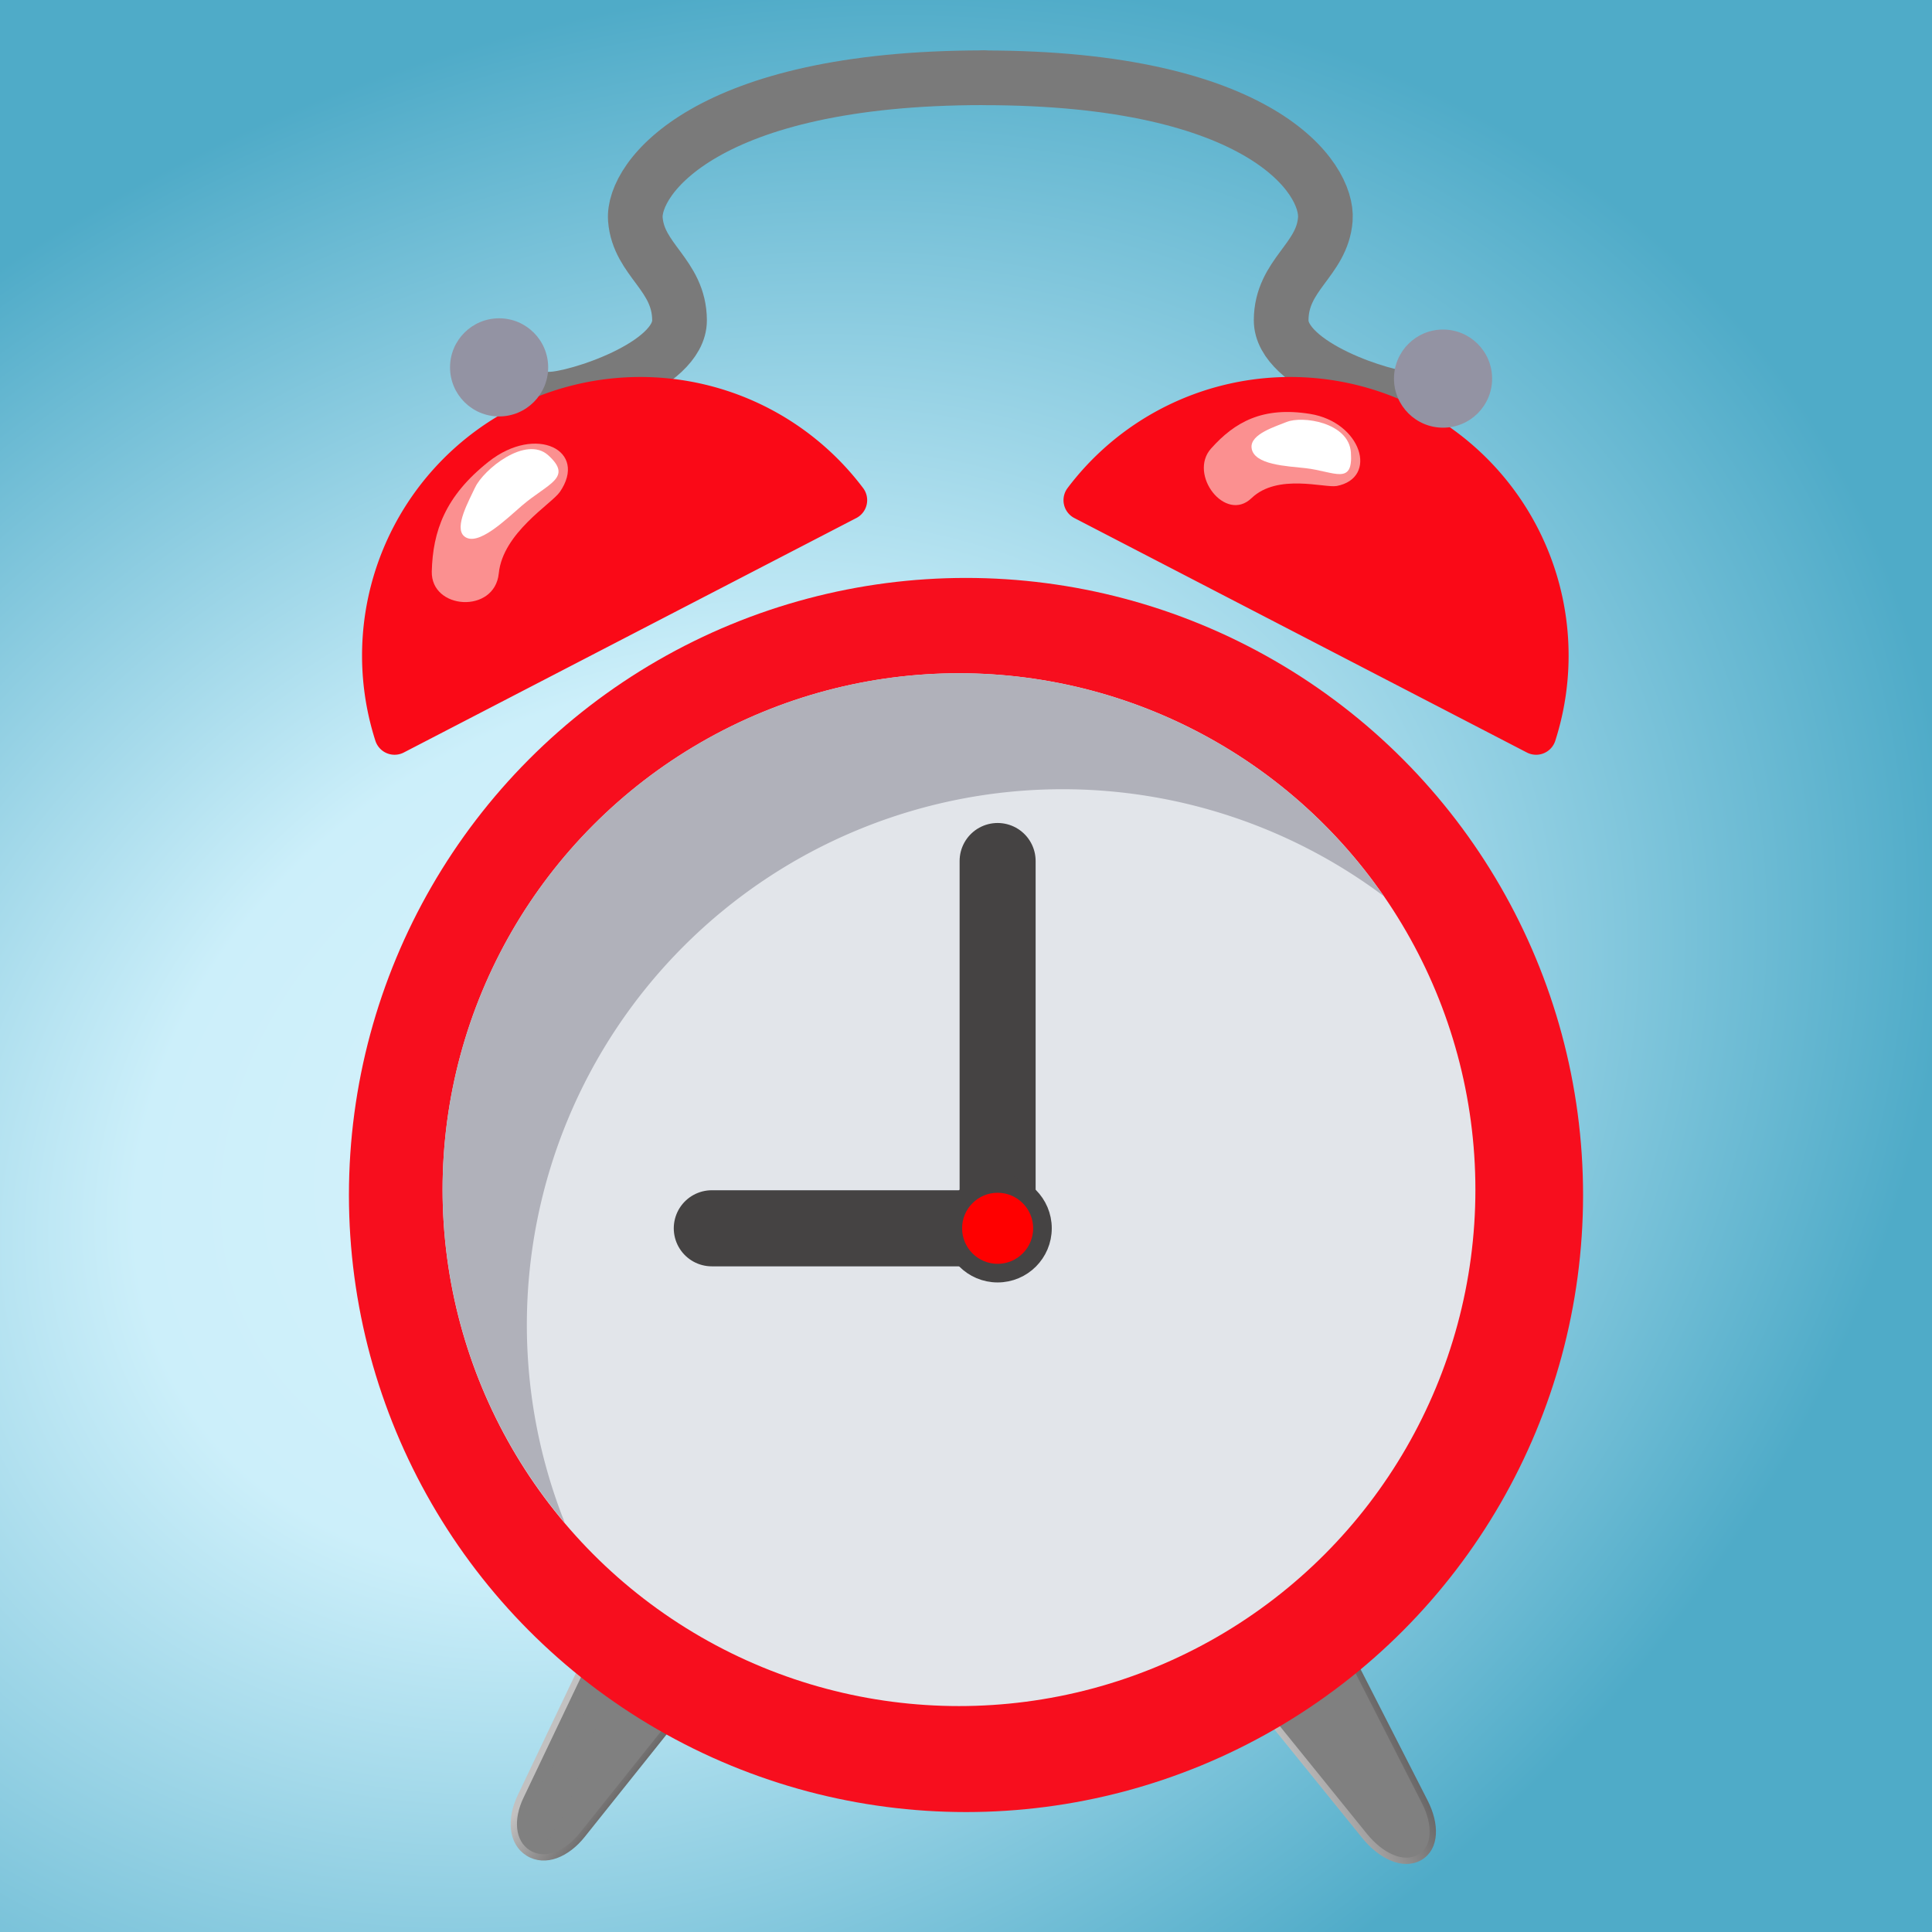 <?xml version="1.0" encoding="UTF-8" standalone="no"?>
<!-- Created with Inkscape (http://www.inkscape.org/) -->

<svg
   width="100"
   height="100"
   viewBox="0 0 26.458 26.458"
   version="1.1"
   id="svg2787"
   inkscape:version="1.2.2 (732a01da63, 2022-12-09)"
   sodipodi:docname="wekker.svg"
   xml:space="preserve"
   inkscape:export-filename="actueel.png"
   inkscape:export-xdpi="96"
   inkscape:export-ydpi="96"
   xmlns:inkscape="http://www.inkscape.org/namespaces/inkscape"
   xmlns:sodipodi="http://sodipodi.sourceforge.net/DTD/sodipodi-0.dtd"
   xmlns:xlink="http://www.w3.org/1999/xlink"
   xmlns="http://www.w3.org/2000/svg"
   xmlns:svg="http://www.w3.org/2000/svg"><rect x="0" y="0" width="26.458" height="26.458" fill="#333333" stroke="none"/><sodipodi:namedview
     id="namedview2789"
     pagecolor="#ffffff"
     bordercolor="#000000"
     borderopacity="0.25"
     inkscape:showpageshadow="2"
     inkscape:pageopacity="0.0"
     inkscape:pagecheckerboard="0"
     inkscape:deskcolor="#d1d1d1"
     inkscape:document-units="mm"
     showgrid="false"
     inkscape:zoom="3.7415825"
     inkscape:cx="32.071991"
     inkscape:cy="62.807649"
     inkscape:window-width="1366"
     inkscape:window-height="705"
     inkscape:window-x="-8"
     inkscape:window-y="-8"
     inkscape:window-maximized="1"
     inkscape:current-layer="layer1"
     inkscape:lockguides="false"
     showguides="true"><sodipodi:guide
       position="59.471,-11.445"
       orientation="0,-1"
       id="guide42656"
       inkscape:locked="false" /></sodipodi:namedview><defs
     id="defs2784"><linearGradient
       inkscape:collect="always"
       id="linearGradient24318"><stop
         style="stop-color:#d6f2fb;stop-opacity:1;"
         offset="0"
         id="stop24314" /><stop
         style="stop-color:#cceffa;stop-opacity:1;"
         offset="0.391"
         id="stop24322" /><stop
         style="stop-color:#4fabc8;stop-opacity:1;"
         offset="1"
         id="stop24316" /></linearGradient><linearGradient
       inkscape:collect="always"
       id="linearGradient46593"><stop
         style="stop-color:#c2c1c1;stop-opacity:1;"
         offset="0"
         id="stop46589" /><stop
         style="stop-color:#555353;stop-opacity:1;"
         offset="1"
         id="stop46591" /></linearGradient><linearGradient
       inkscape:collect="always"
       xlink:href="#linearGradient46593"
       id="linearGradient46595"
       x1="37.41"
       y1="15.85"
       x2="38.662"
       y2="16.648"
       gradientUnits="userSpaceOnUse"
       gradientTransform="translate(-0.05,-0.2)" /><linearGradient
       inkscape:collect="always"
       xlink:href="#linearGradient46593"
       id="linearGradient46786"
       gradientUnits="userSpaceOnUse"
       gradientTransform="matrix(-1,0,0.114,1,84.336,-0.932)"
       x1="38.735"
       y1="16.525"
       x2="36.687"
       y2="15.723" /><mask
       maskUnits="userSpaceOnUse"
       id="mask46833"><circle
         style="fill:#ffffff;fill-rule:evenodd;stroke-width:0.265"
         id="circle46835"
         cx="-9.15"
         cy="-12.401"
         r="7.95" /></mask><radialGradient
       inkscape:collect="always"
       xlink:href="#linearGradient24318"
       id="radialGradient24320"
       cx="9.857"
       cy="13.441"
       fx="9.857"
       fy="13.441"
       r="13.268"
       gradientUnits="userSpaceOnUse"
       gradientTransform="matrix(1.234,-0.68,0.532,0.967,-10.479,9.121)" /></defs><g
     inkscape:label="Layer 1"
     inkscape:groupmode="layer"
     id="layer1"><rect
       style="fill:url(#radialGradient24320);fill-opacity:1;fill-rule:evenodd;stroke-width:0.265"
       id="rect26083"
       width="26.535"
       height="26.535"
       x="-0.038"
       y="-0.038"
       rx="0"
       ry="0" /><g
       id="g23884"
       transform="translate(0,0.529)"><g
         id="g46807"
         style="fill:#808080"
         transform="matrix(0.864,0,0,0.864,-23.139,10.653)"><path
           id="rect43430-7"
           style="fill:#808080;fill-opacity:1;fill-rule:evenodd;stroke:url(#linearGradient46786);stroke-width:0.1;stroke-dasharray:none;stroke-opacity:1"
           d="m 47.136,13.176 v 0 c 0,0 -0.571,0.7 -0.317,1.014 l 1.591,1.967 c 0.254,0.314 0.607,0.491 0.872,0.341 v 0 c 0.264,-0.15 0.264,-0.526 0.082,-0.881 l -1.136,-2.224 c -0.182,-0.355 -1.092,-0.217 -1.092,-0.217 z"
           sodipodi:nodetypes="sssssssss" /><g
           id="g46801"
           transform="rotate(3.85,48.013,-10.553)"
           style="fill:#808080"><path
             id="rect43430"
             style="fill:#808080;fill-opacity:1;fill-rule:evenodd;stroke:url(#linearGradient46595);stroke-width:0.1;stroke-dasharray:none;stroke-opacity:1"
             d="m 38.761,13.909 v 0 c 0,0 0.651,0.7 0.433,1.014 l -1.366,1.967 c -0.218,0.314 -0.551,0.491 -0.833,0.341 v 0 C 36.714,17.081 36.671,16.705 36.812,16.35 l 0.882,-2.224 c 0.141,-0.355 1.067,-0.217 1.067,-0.217 z"
             sodipodi:nodetypes="sssssssss" /><path
             style="fill:#808080;fill-opacity:1;stroke:#848181;stroke-width:0;stroke-linecap:round;stroke-linejoin:round;stroke-miterlimit:8;stroke-dasharray:none;stroke-opacity:1;paint-order:fill markers stroke;stop-color:#000000"
             d="m 37.883,14.871 c -0.189,-0.006 -0.261,0.38 -0.548,0.88 -0.306,0.532 -0.655,1.059 -0.249,1.343 0.204,0.142 0.451,-0.552 0.626,-1.115 0.178,-0.572 0.319,-1.104 0.171,-1.108 z"
             id="path46587"
             sodipodi:nodetypes="sssss" /></g></g><circle
         style="fill:none;fill-rule:evenodd;stroke:#f70e1e;stroke-width:1.613;stroke-dasharray:none;stroke-opacity:1"
         id="path42262"
         cx="13.229"
         cy="15.836"
         r="7.644" /><g
         id="g46839"
         transform="matrix(0.864,0,0,0.864,-23.139,10.553)"><path
           style="fill:none;fill-opacity:1;stroke:#7a7a7a;stroke-width:0.867;stroke-linecap:round;stroke-linejoin:round;stroke-miterlimit:8;stroke-dasharray:none;stroke-opacity:1;paint-order:fill markers stroke;stop-color:#000000"
           d="m 42.366,-11.594 c -4.4,0 -5.564,1.594 -5.514,2.244 0.05,0.65 0.697,0.876 0.7,1.6 0.003,0.724 -1.65,1.25 -2.05,1.25"
           id="path42792"
           sodipodi:nodetypes="cszc" /><path
           style="fill:none;fill-opacity:1;stroke:#7a7a7a;stroke-width:0.867;stroke-linecap:round;stroke-linejoin:round;stroke-miterlimit:8;stroke-dasharray:none;stroke-opacity:1;paint-order:fill markers stroke;stop-color:#000000"
           d="m 42.376,-11.593 c 4.4,0 5.462,1.592 5.412,2.242 -0.05,0.65 -0.697,0.876 -0.7,1.6 -0.003,0.724 1.65,1.25 2.05,1.25"
           id="path42792-4"
           sodipodi:nodetypes="cszc" /></g><g
         id="g47571"
         transform="matrix(0.864,0,0,0.864,-23.139,18.25)"><g
           id="g47561"
           transform="translate(-0.212,-8.875)"><path
             id="path42627-1-9"
             style="fill:#fa0917;fill-opacity:1;fill-rule:evenodd;stroke:#fa0917;stroke-width:0.638;stroke-linecap:round;stroke-linejoin:round;stroke-dasharray:none;stroke-opacity:1"
             d="m 35.261,-6.108 a 4.101,4.101 0 0 0 -2.014,4.892 l 7.172,-3.716 a 4.101,4.101 0 0 0 -5.158,-1.176 z" /></g><g
           id="g47526"
           transform="translate(-3.041,-9.829)"><path
             style="fill:#fb9090;fill-opacity:1;stroke:#848181;stroke-width:0;stroke-linecap:round;stroke-linejoin:round;stroke-miterlimit:8;stroke-dasharray:none;stroke-opacity:1;paint-order:fill markers stroke;stop-color:#000000"
             d="m 38.694,-4.106 c -0.129,0.186 -0.901,0.644 -0.966,1.288 -0.064,0.644 -1.078,0.579 -1.062,-0.032 0.017,-0.632 0.208,-1.19 0.901,-1.738 0.752,-0.595 1.583,-0.178 1.127,0.483 z"
             id="path46899"
             sodipodi:nodetypes="sssss" /><path
             style="fill:#ffffff;fill-opacity:1;stroke:#848181;stroke-width:0;stroke-linecap:round;stroke-linejoin:round;stroke-miterlimit:8;stroke-dasharray:none;stroke-opacity:1;paint-order:fill markers stroke;stop-color:#000000"
             d="m 37.352,-4.179 c -0.093,0.204 -0.339,0.632 -0.172,0.773 0.212,0.178 0.667,-0.273 0.918,-0.488 0.409,-0.351 0.81,-0.436 0.415,-0.795 -0.356,-0.323 -1.031,0.228 -1.16,0.51 z"
             id="path46901"
             sodipodi:nodetypes="ssssss" /></g></g><g
         id="g47577"
         transform="matrix(0.864,0,0,0.864,-23.139,18.085)"><path
           id="path42627-1-9-0"
           style="fill:#fa0917;fill-opacity:1;fill-rule:evenodd;stroke:#fa0917;stroke-width:0.638;stroke-linecap:round;stroke-linejoin:round;stroke-dasharray:none;stroke-opacity:1"
           d="m 49.115,-14.792 a 4.101,4.101 0 0 1 2.014,4.892 l -7.172,-3.716 a 4.101,4.101 0 0 1 5.158,-1.176 z" /><g
           id="g47526-9"
           transform="matrix(0.622,0.719,-0.581,0.689,21.514,-38.833)"><path
             style="fill:#fb9090;fill-opacity:1;stroke:#848181;stroke-width:0;stroke-linecap:round;stroke-linejoin:round;stroke-miterlimit:8;stroke-dasharray:none;stroke-opacity:1;paint-order:fill markers stroke;stop-color:#000000"
             d="m 38.694,-4.106 c -0.129,0.186 -0.901,0.644 -0.966,1.288 -0.064,0.644 -1.078,0.579 -1.062,-0.032 0.017,-0.632 0.208,-1.19 0.901,-1.738 0.752,-0.595 1.583,-0.178 1.127,0.483 z"
             id="path46899-6"
             sodipodi:nodetypes="sssss" /><path
             style="fill:#ffffff;fill-opacity:1;stroke:#848181;stroke-width:0;stroke-linecap:round;stroke-linejoin:round;stroke-miterlimit:8;stroke-dasharray:none;stroke-opacity:1;paint-order:fill markers stroke;stop-color:#000000"
             d="m 37.352,-4.179 c -0.093,0.204 -0.339,0.632 -0.172,0.773 0.212,0.178 0.667,-0.273 0.918,-0.488 0.409,-0.351 0.81,-0.436 0.415,-0.795 -0.356,-0.323 -1.031,0.228 -1.16,0.51 z"
             id="path46901-9"
             sodipodi:nodetypes="ssssss" /></g></g><circle
         style="fill:#9393a3;fill-opacity:1;fill-rule:evenodd;stroke-width:0.229"
         id="path47592"
         cx="6.835"
         cy="4.502"
         r="0.672" /><circle
         style="fill:#9393a3;fill-opacity:1;fill-rule:evenodd;stroke-width:0.229"
         id="path47592-8"
         cx="19.762"
         cy="4.656"
         r="0.672" /><circle
         style="fill:#e2e5ea;fill-opacity:1;fill-rule:evenodd;stroke-width:0.255"
         id="path48776"
         cx="13.133"
         cy="15.763"
         r="7.072" /><path
         id="path48776-5"
         style="fill:#b0b1ba;fill-opacity:1;fill-rule:evenodd;stroke-width:0.255"
         d="M 13.133,8.691 A 7.072,7.072 0 0 0 6.061,15.763 7.072,7.072 0 0 0 7.735,20.326 7.337,7.337 0 0 1 7.215,17.616 7.337,7.337 0 0 1 14.552,10.279 7.337,7.337 0 0 1 18.951,11.744 7.072,7.072 0 0 0 13.133,8.691 Z" /><g
         id="g54634"
         transform="translate(0.529,0.777)"><path
           style="fill:#4d4d4d;fill-opacity:1;stroke:#454343;stroke-width:1.041;stroke-linecap:round;stroke-linejoin:round;stroke-miterlimit:8;stroke-dasharray:none;stroke-opacity:1;paint-order:fill markers stroke;stop-color:#000000"
           d="m 13.133,10.485 v 4.674"
           id="path50960" /><path
           style="fill:#4d4d4d;fill-opacity:1;stroke:#454343;stroke-width:1.042;stroke-linecap:round;stroke-linejoin:round;stroke-miterlimit:8;stroke-dasharray:none;stroke-opacity:1;paint-order:fill markers stroke;stop-color:#000000"
           d="M 13.178,15.515 H 9.219"
           id="path50960-9" /><circle
           style="fill:#ff0000;fill-rule:evenodd;stroke:#454343;stroke-width:0.255;stroke-dasharray:none;stroke-opacity:1"
           id="path50988"
           cx="13.133"
           cy="15.515"
           r="0.614" /></g></g></g></svg>
